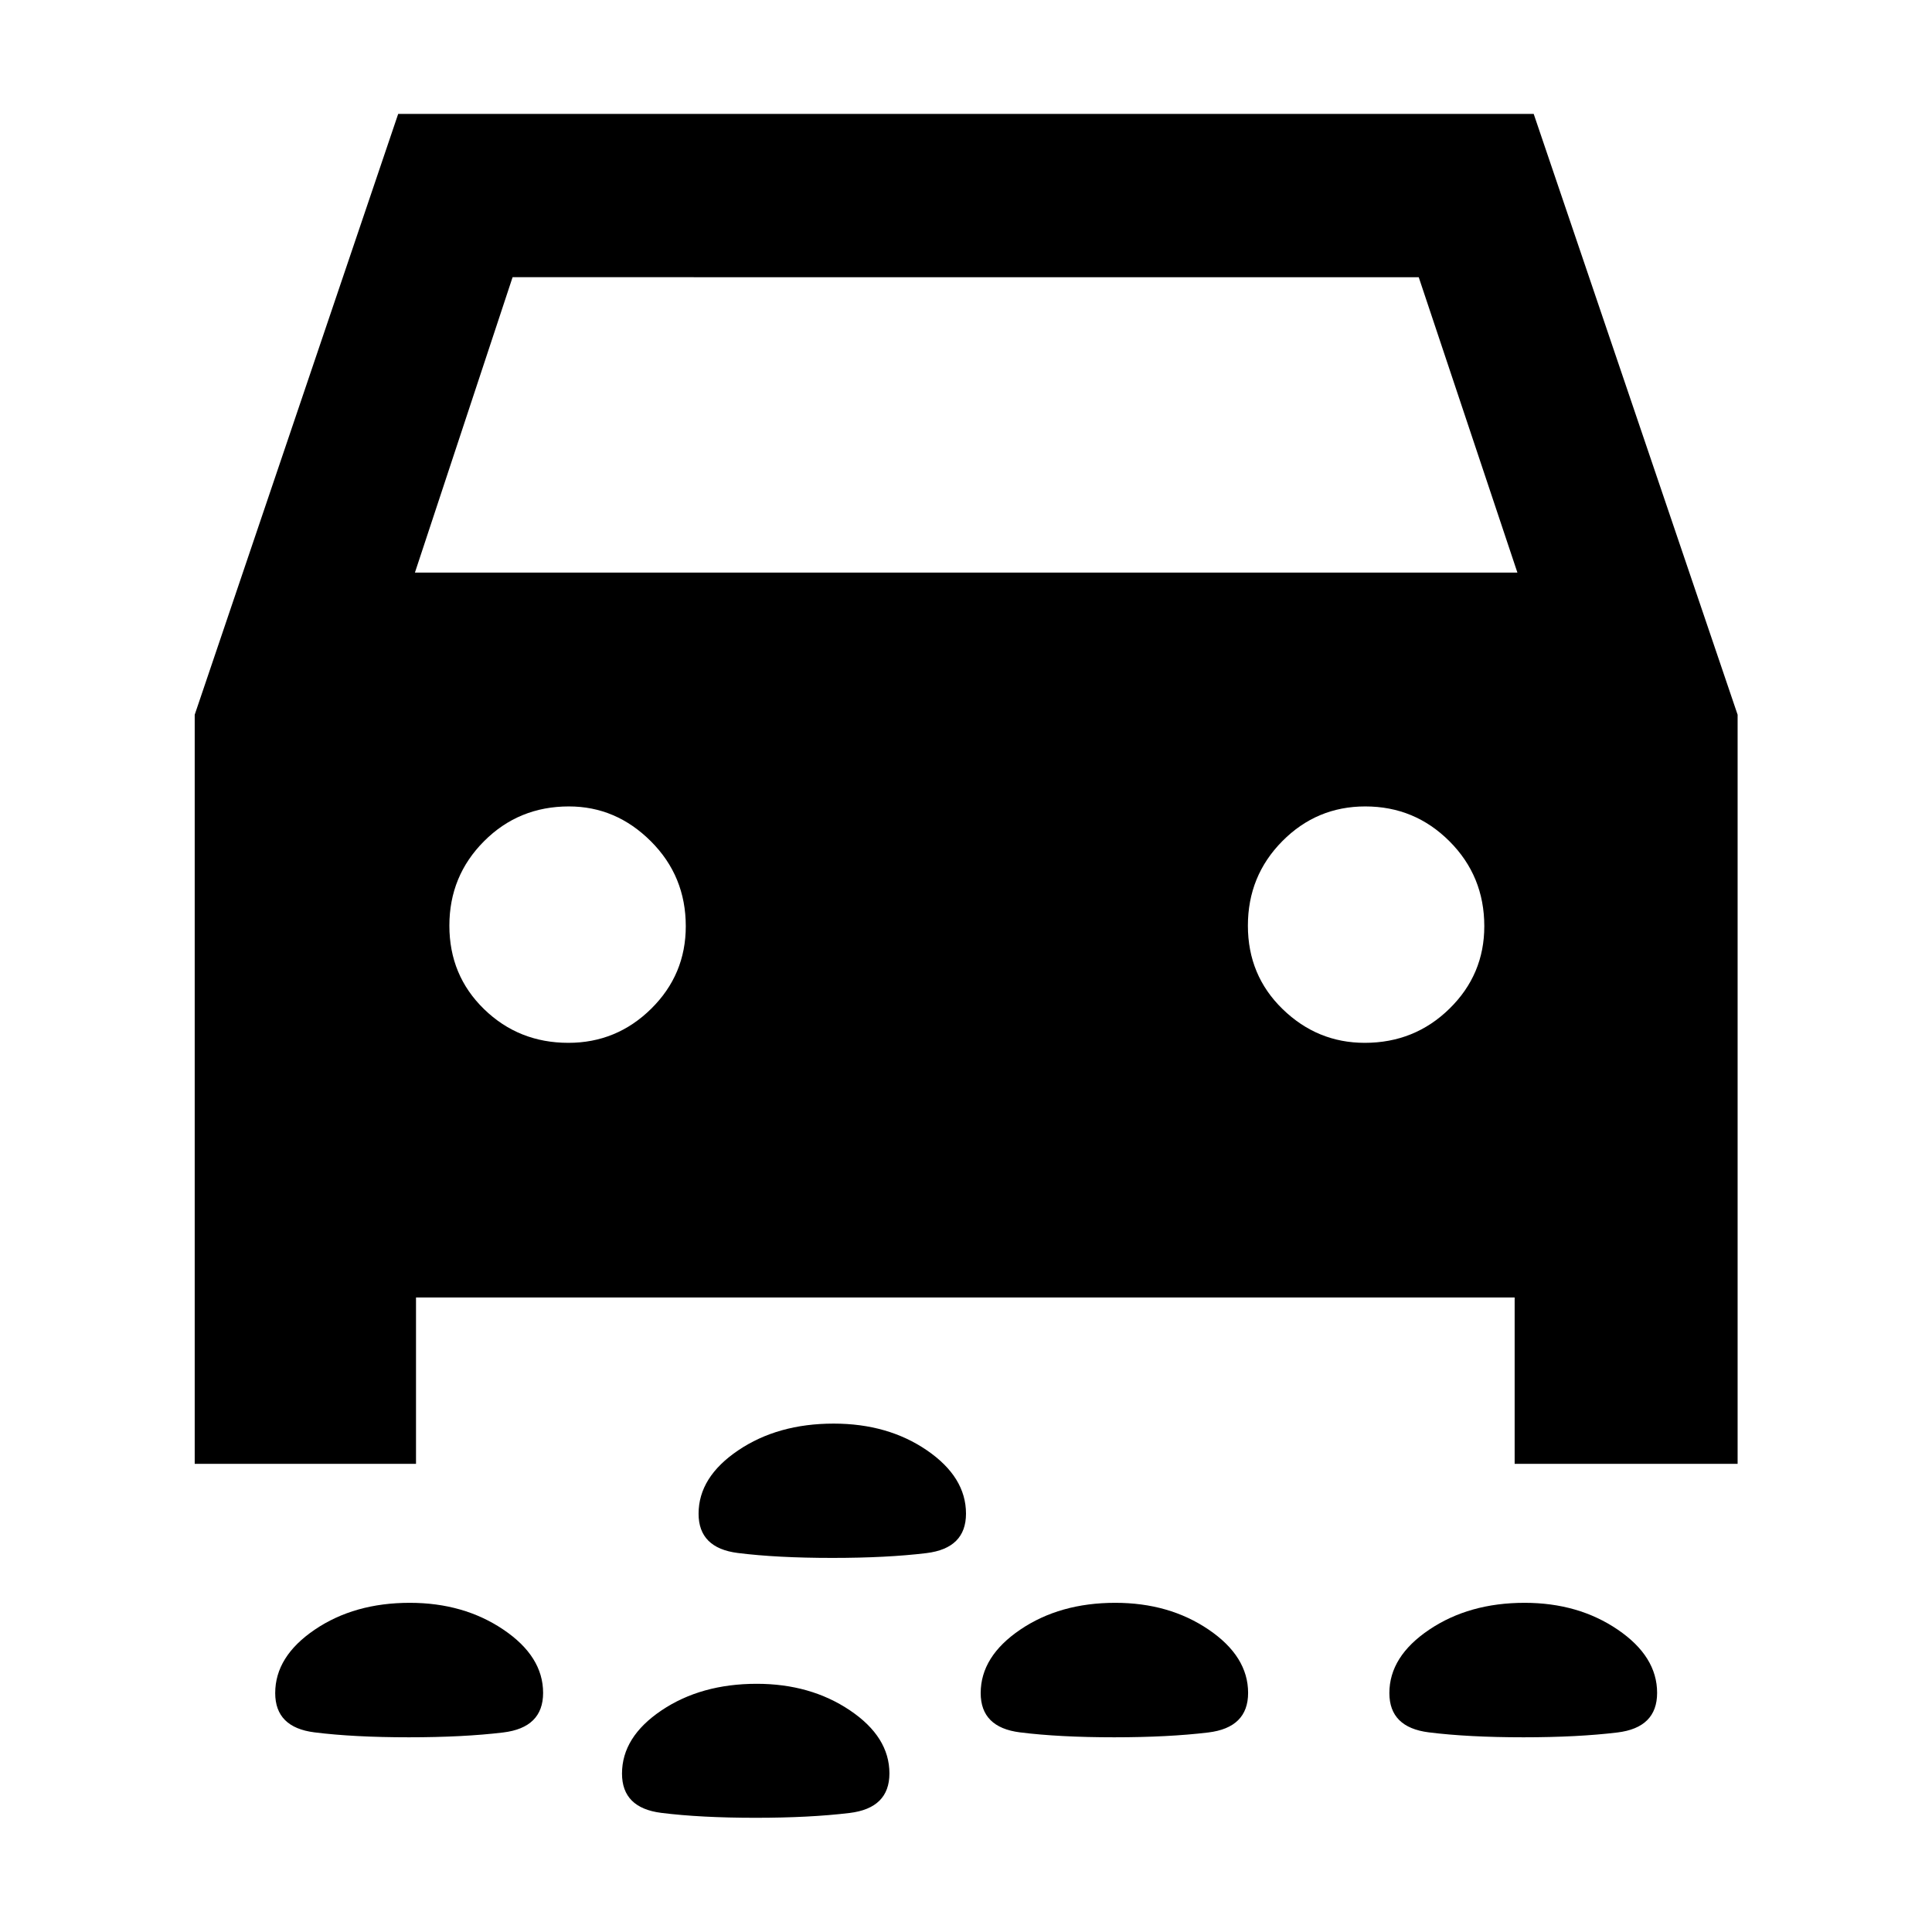 <svg xmlns="http://www.w3.org/2000/svg" height="40" viewBox="0 -960 960 960" width="40"><path d="M413.63-185.88q-27.52 0-47.01-2.45-19.5-2.45-19.5-19.52 0-18.19 19.69-31.48 19.68-13.29 47.42-13.29 26.98 0 46.37 13.29 19.4 13.29 19.4 31.46 0 17.21-19.66 19.6-19.67 2.39-46.71 2.39Zm343.41 89.13q-27.45 0-47.06-2.45-19.61-2.45-19.61-19.52 0-18.19 19.82-31.52 19.81-13.33 47.37-13.33 26.7 0 46.27 13.32 19.58 13.31 19.58 31.44 0 17.28-19.74 19.67-19.73 2.39-46.63 2.39Zm-203.38 0q-27.37 0-46.86-2.45-19.5-2.45-19.5-19.52 0-18.19 19.66-31.52 19.65-13.33 47.21-13.33 26.79 0 46.4 13.32 19.61 13.31 19.61 31.44 0 17.28-19.82 19.67-19.81 2.39-46.7 2.39Zm-350.48 0q-27.44 0-46.93-2.45-19.5-2.45-19.5-19.52 0-18.19 19.66-31.52 19.65-13.33 47.21-13.33 26.79 0 46.52 13.32 19.73 13.31 19.73 31.44 0 17.28-19.87 19.67-19.86 2.39-46.82 2.39Zm172.33 40q-27.45 0-46.94-2.45-19.5-2.45-19.5-19.52 0-18.19 19.64-31.4 19.64-13.21 47.31-13.21 26.7 0 46.32 13.2 19.61 13.19 19.61 31.32 0 17.28-19.83 19.67-19.83 2.39-46.61 2.39Zm-168.8-258.53v82.66H96.75v-372.24l101.11-298.55h564.22l101.33 298.55v372.24H752.62v-82.66H206.71Zm-.54-360.2h547.82l-49.03-146.78H254.7l-48.53 146.78Zm76.25 233.66q23.99 0 41.17-16.96 17.17-16.95 17.17-40.99 0-24.89-17.34-42.2-17.34-17.32-40.73-17.32-24.93 0-42.16 17.27-17.24 17.27-17.24 41.98 0 24.7 17.22 41.46t41.91 16.76Zm395.71 0q24.77 0 42.09-16.96 17.32-16.95 17.32-40.99 0-24.89-17.3-42.2-17.3-17.32-41.83-17.32-24.16 0-41.25 17.27t-17.09 41.98q0 24.7 17.26 41.46t40.8 16.76Z"/></svg>
